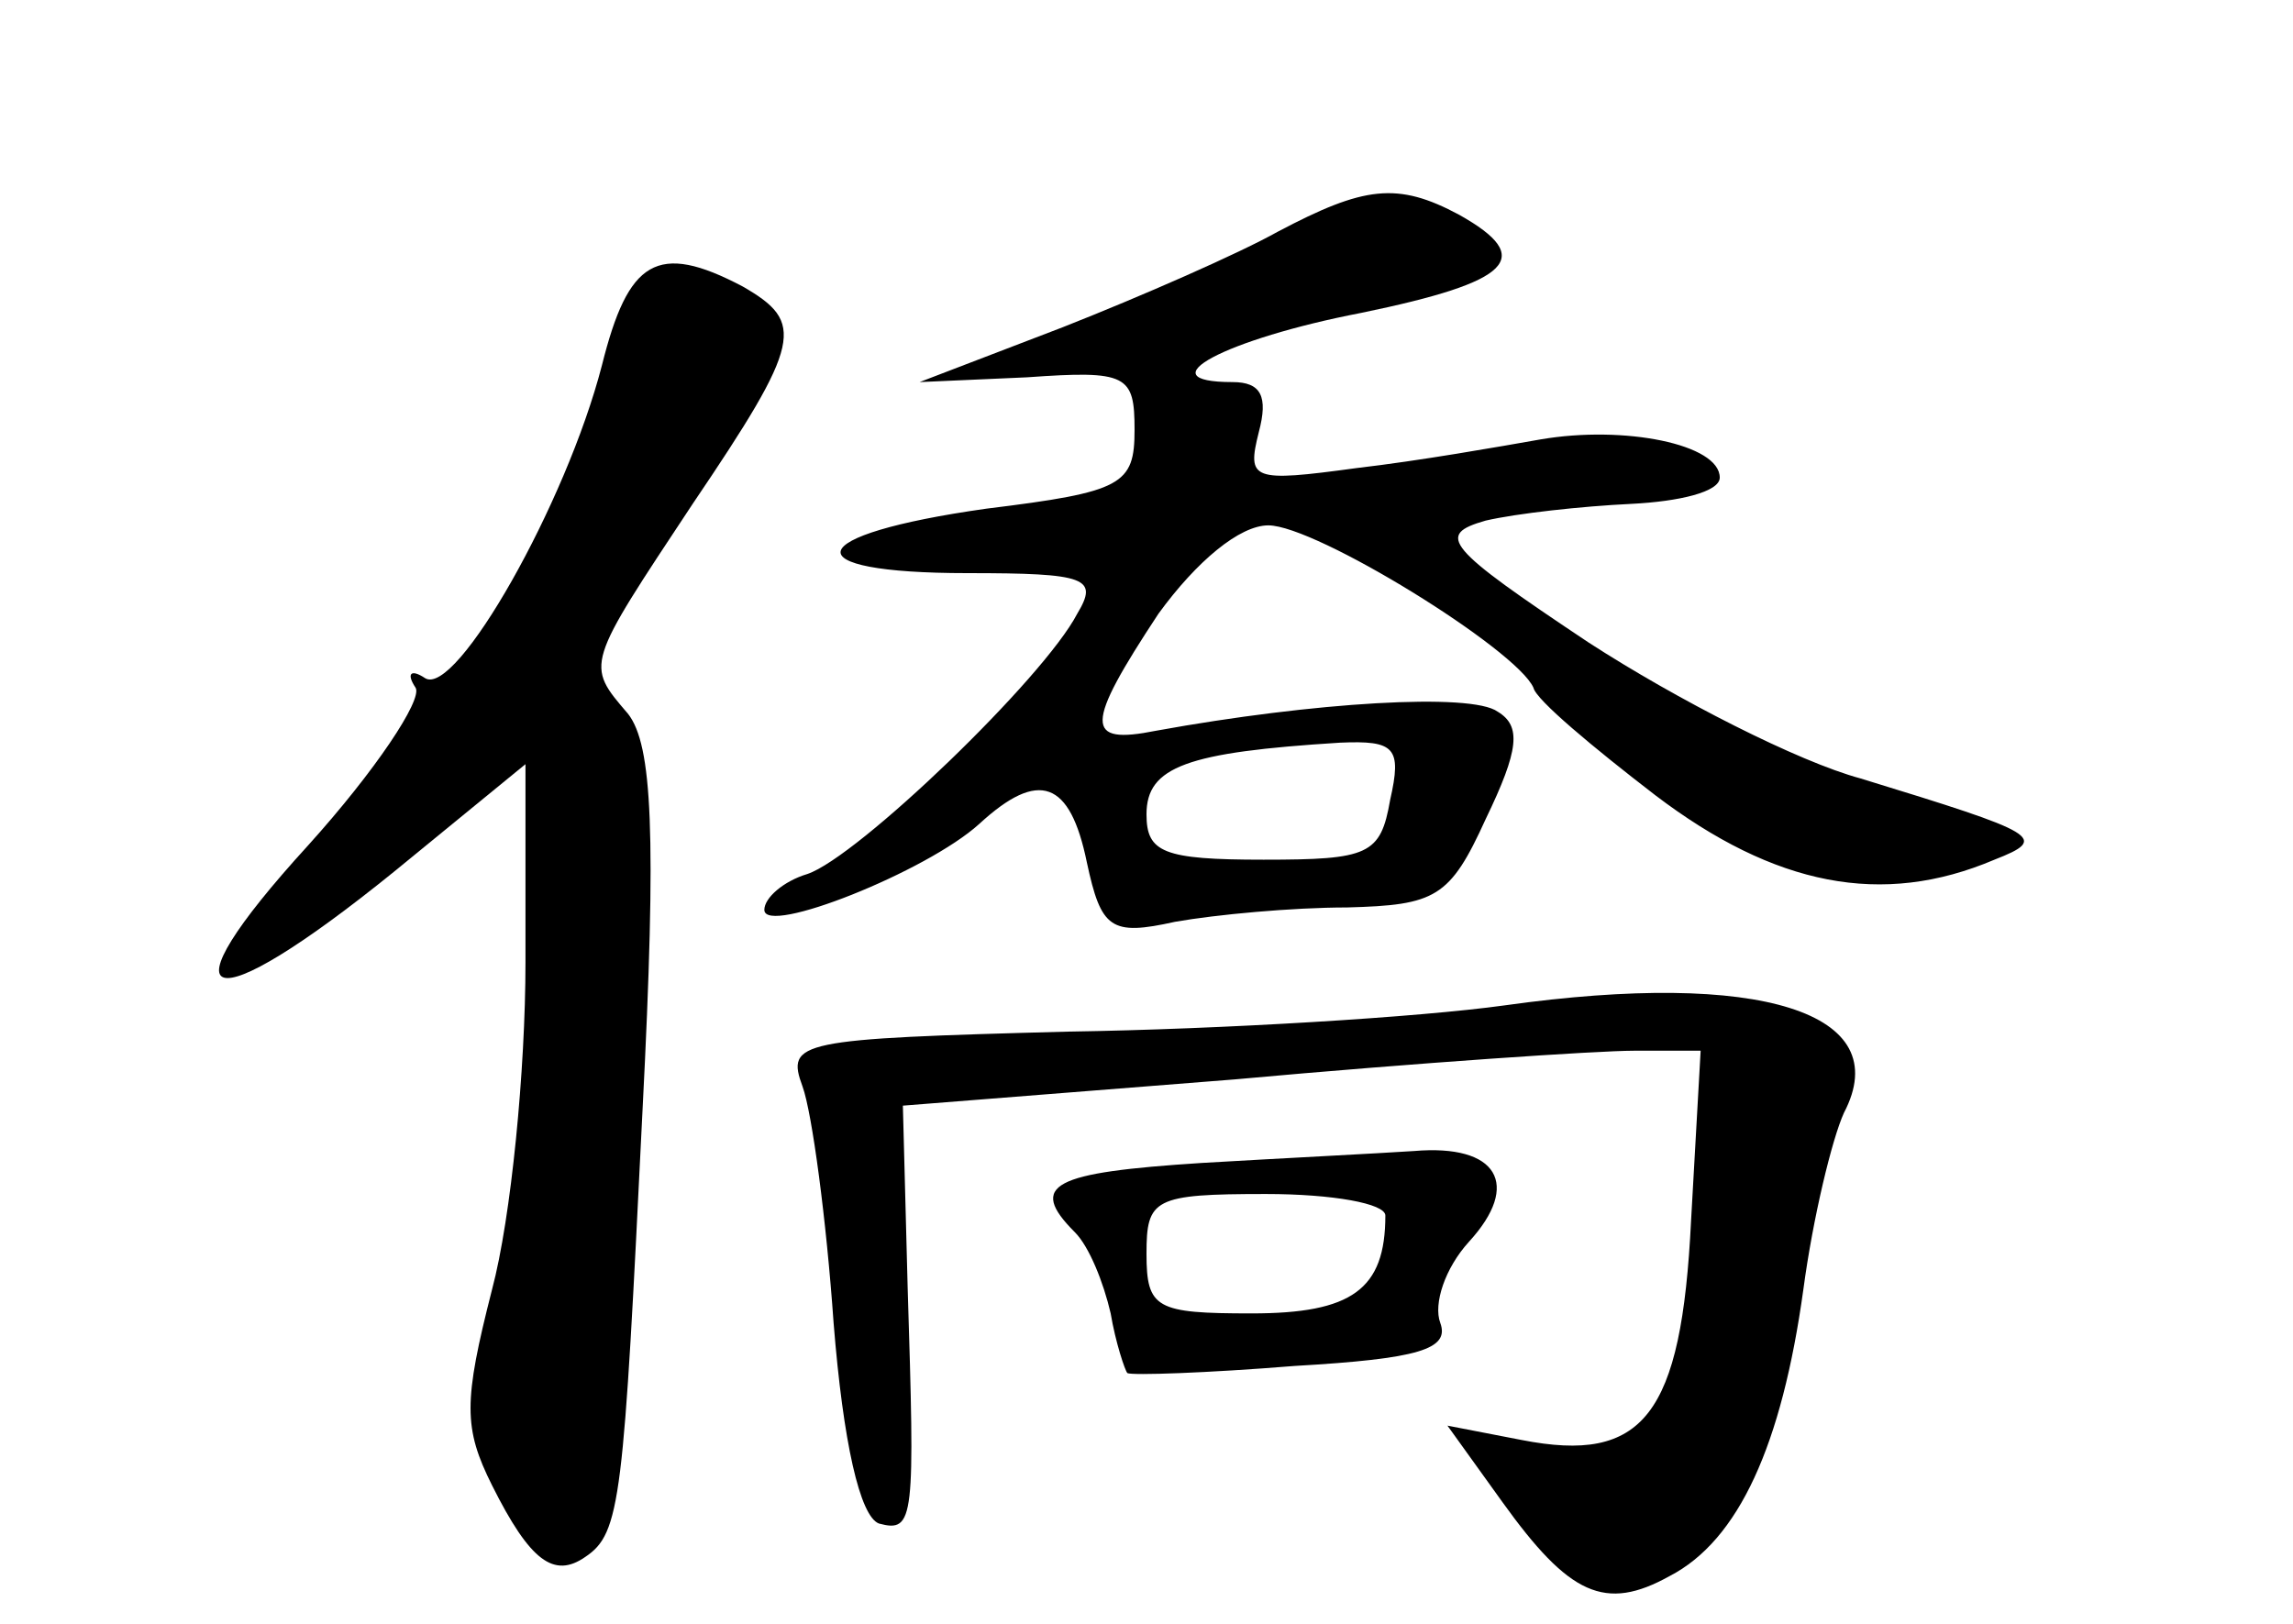 <?xml version="1.0" standalone="no"?>
<!DOCTYPE svg PUBLIC "-//W3C//DTD SVG 20010904//EN"
 "http://www.w3.org/TR/2001/REC-SVG-20010904/DTD/svg10.dtd">
<svg version="1.0" xmlns="http://www.w3.org/2000/svg"
 width="96pt" height="68pt" viewBox="0 0 96 68"
 preserveAspectRatio="xMidYMid meet">
<g transform="translate(0,68) scale(0.1,-0.1)"
fill="#000000" stroke="none">
<path d="M535 583 c-16 -9 -57 -27 -90 -40 l-60 -23 45 2 c42 3 45 1 45 -22 0
-23 -5 -26 -62 -33 -78 -11 -82 -27 -8 -27 50 0 55 -2 46 -17 -14 -27 -92
-102 -113 -109 -10 -3 -18 -10 -18 -15 0 -11 68 16 90 36 25 23 38 18 45 -16
6 -28 10 -31 37 -25 17 3 49 6 72 6 37 1 43 4 58 37 14 29 15 39 5 45 -11 8
-77 4 -143 -8 -30 -6 -30 2 1 49 16 22 34 37 46 37 20 0 104 -52 111 -68 1 -5
25 -25 51 -45 50 -38 95 -47 142 -27 23 9 19 11 -56 34 -26 7 -77 33 -114 57
-60 40 -64 45 -43 51 13 3 40 6 61 7 20 1 37 5 37 11 0 14 -40 22 -75 16 -17
-3 -51 -9 -77 -12 -44 -6 -46 -5 -41 15 4 15 1 21 -11 21 -37 0 -3 18 54 29
63 13 73 23 41 41 -26 14 -40 12 -76 -7z m47 -238 c-4 -23 -9 -25 -53 -25 -42
0 -49 3 -49 19 0 20 17 26 81 30 23 1 26 -2 21 -24z"/>
<path d="M252 527 c-15 -58 -61 -139 -74 -131 -6 4 -8 2 -4 -4 3 -5 -17 -35
-45 -66 -63 -69 -43 -75 36 -11 l55 45 0 -83 c0 -45 -6 -107 -14 -137 -12 -47
-12 -58 0 -82 16 -32 26 -39 39 -30 15 10 16 24 24 187 6 117 4 153 -6 166
-18 21 -18 20 27 88 46 68 47 76 21 91 -36 19 -48 11 -59 -33z"/>
<path d="M630 259 c-36 -5 -118 -10 -183 -11 -113 -3 -118 -4 -111 -23 4 -11
10 -56 13 -99 4 -50 11 -81 19 -84 15 -4 15 2 12 99 l-2 76 139 11 c77 7 152
12 167 12 l28 0 -4 -71 c-4 -82 -20 -102 -71 -92 l-31 6 23 -32 c28 -39 43
-46 70 -31 29 15 47 55 56 120 4 30 12 63 17 74 22 42 -35 60 -142 45z"/>
<path d="M503 193 c-62 -4 -73 -9 -53 -29 6 -6 12 -21 15 -34 2 -12 6 -24 7
-25 2 -1 33 0 70 3 52 3 65 7 61 18 -3 8 2 23 12 34 22 24 12 41 -23 38 -15
-1 -55 -3 -89 -5z m77 -22 c0 -31 -14 -41 -56 -41 -40 0 -44 2 -44 25 0 23 3
25 50 25 28 0 50 -4 50 -9z"/>
</g>
</svg>

